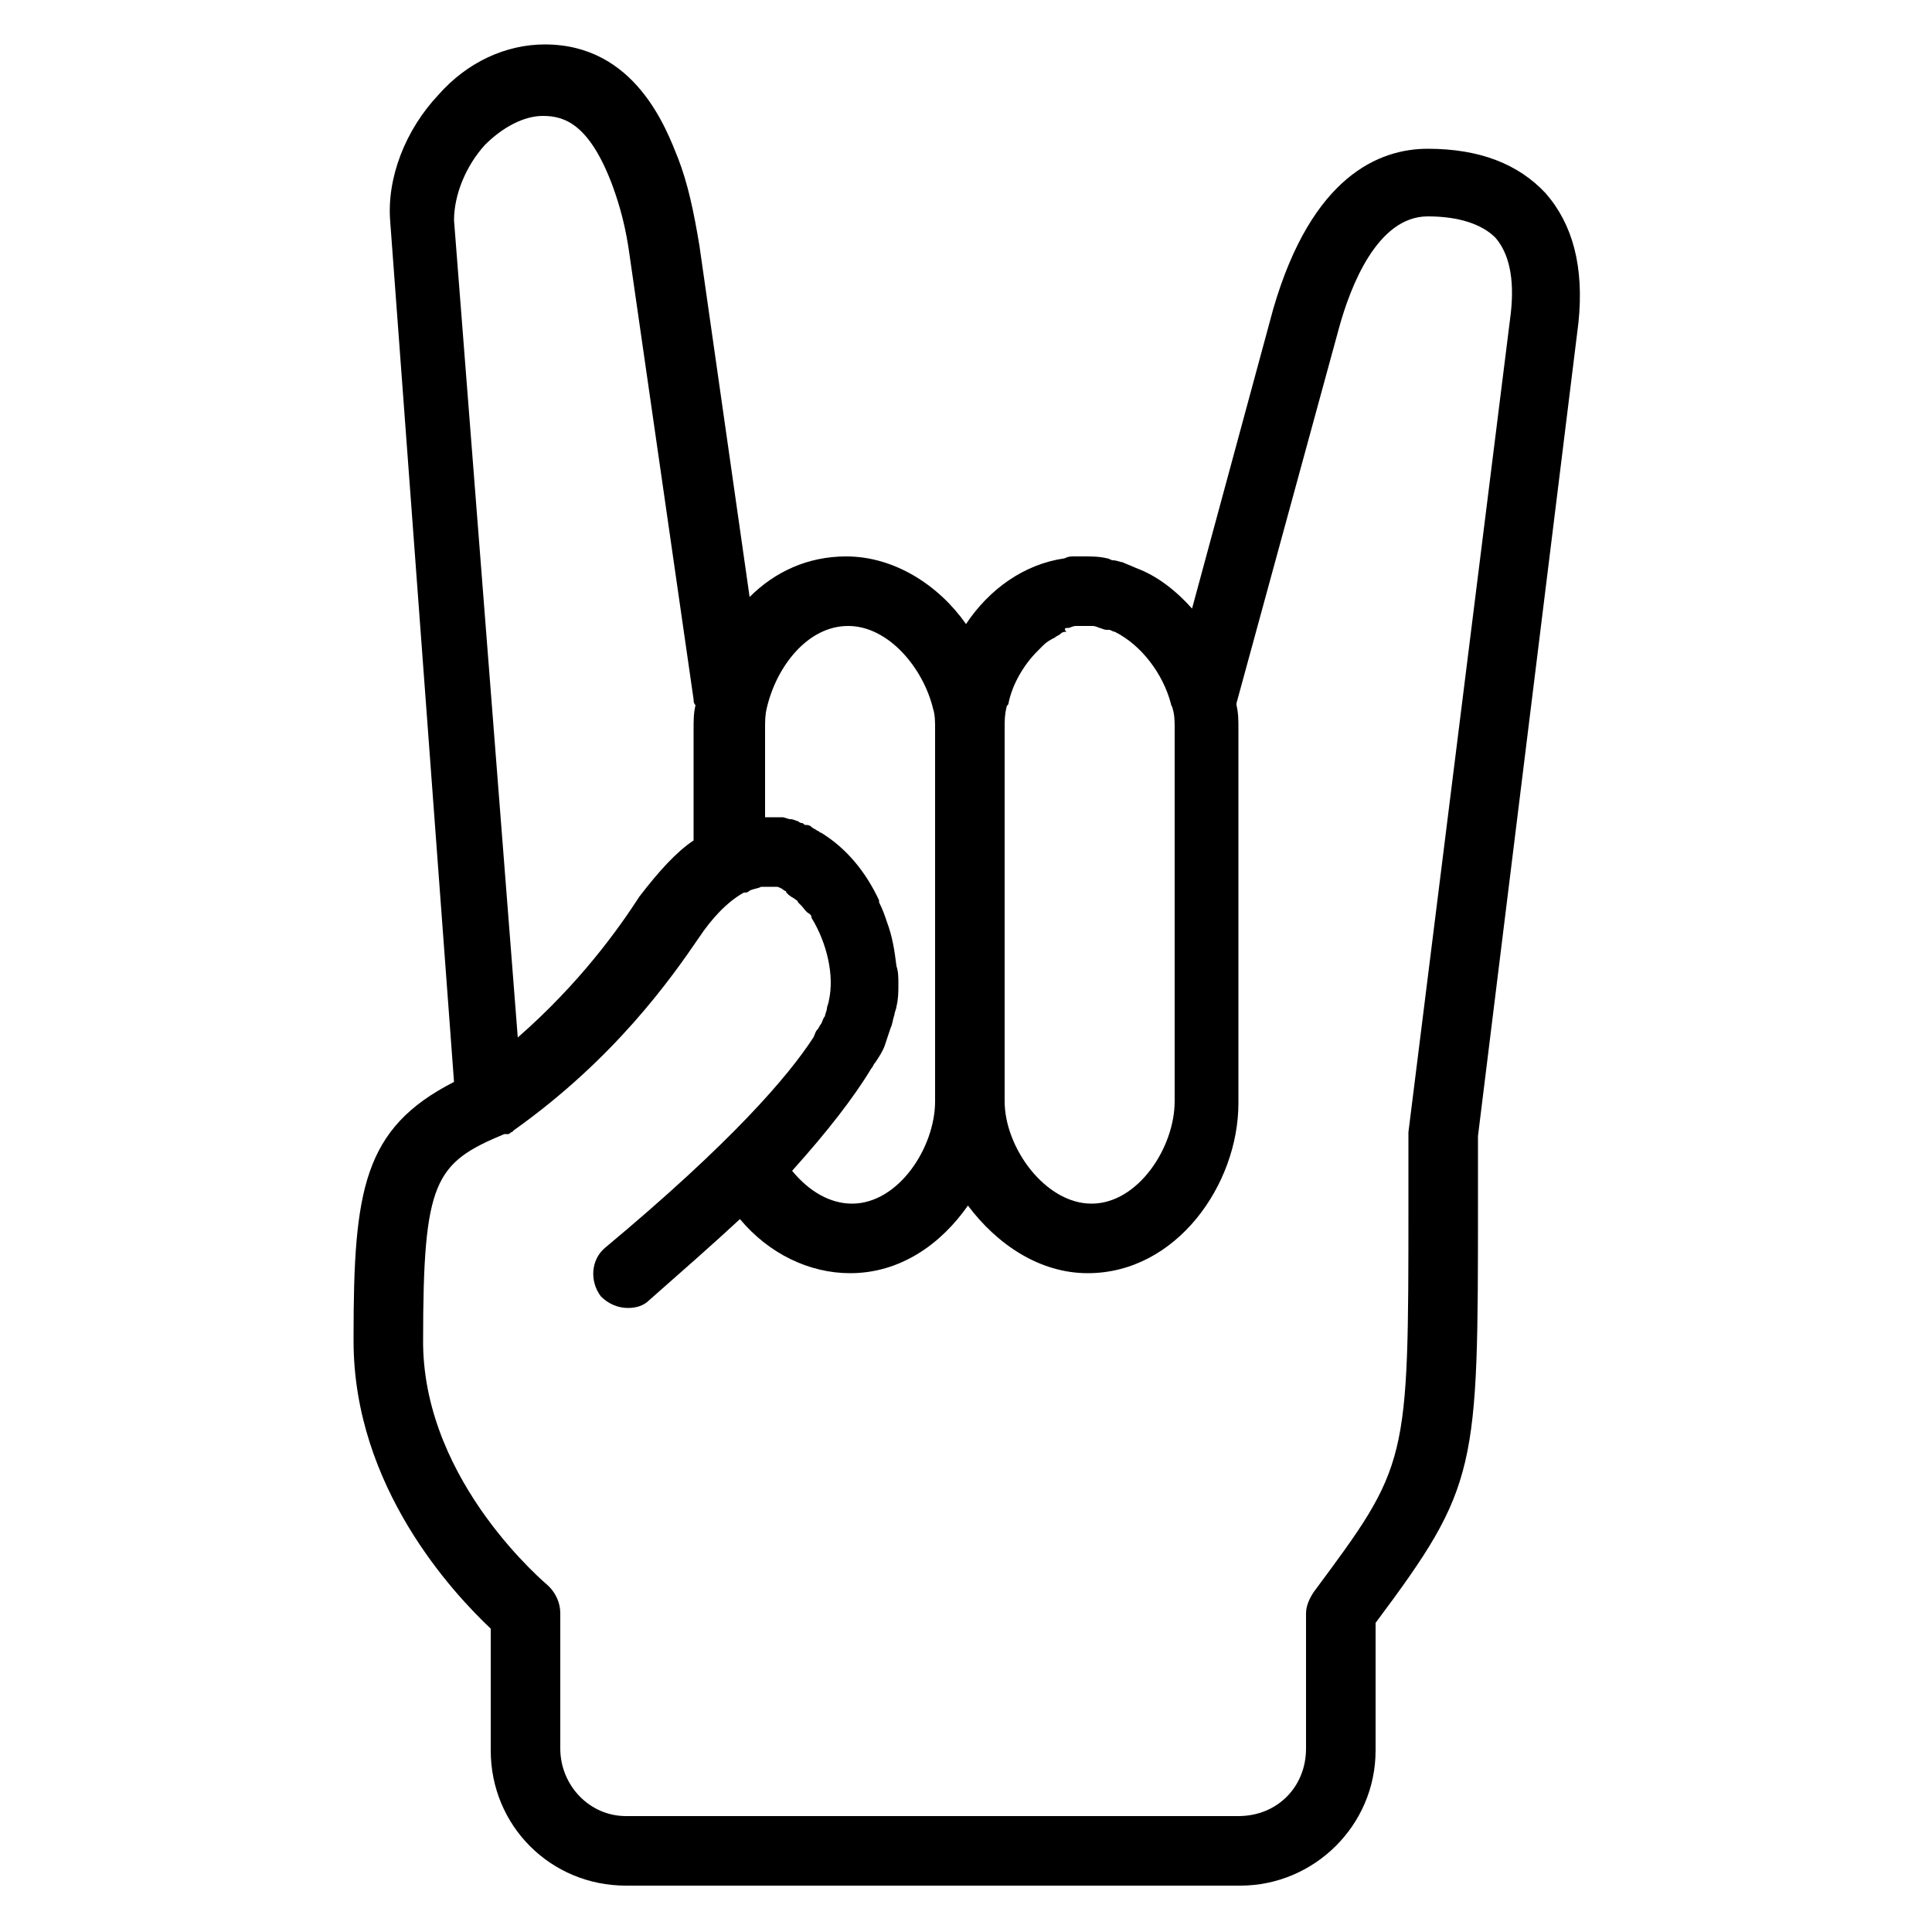 <?xml version="1.0" encoding="utf-8"?>
<!-- Generator: Adobe Illustrator 21.0.0, SVG Export Plug-In . SVG Version: 6.00 Build 0)  -->
<svg version="1.1" id="Layer_1" xmlns="http://www.w3.org/2000/svg" xmlns:xlink="http://www.w3.org/1999/xlink" x="0px" y="0px"
	 viewBox="0 0 100 100" style="enable-background:new 0 0 100 100;" xml:space="preserve">
<path d="M81.7,16.7c0.3-2.9-0.3-5.1-1.7-6.7c-1.4-1.5-3.4-2.3-6.1-2.3c-2.5,0-6,1.4-8,8.3l-4.2,15.5c-0.8-0.9-1.8-1.7-2.9-2.1
	c-0.2-0.1-0.5-0.2-0.7-0.3c-0.1,0-0.3-0.1-0.5-0.1c-0.1,0-0.2-0.1-0.3-0.1c-0.4-0.1-0.8-0.1-1.2-0.1c-0.2,0-0.3,0-0.5,0
	c-0.2,0-0.3,0-0.5,0.1c-2.1,0.3-3.9,1.6-5.1,3.4c-1.4-2-3.7-3.5-6.2-3.5c-2,0-3.7,0.8-5,2.1l-2.6-18.2c-0.3-1.8-0.6-3.2-1.1-4.5
	c-0.6-1.5-2.2-5.9-6.9-5.9c-2,0-4,0.9-5.5,2.6c-1.7,1.8-2.7,4.3-2.5,6.6L23.5,56c-4.7,2.4-5.2,5.6-5.2,13.2c0,0.1,0,0.1,0,0.2
	c0,7.6,5.2,13.1,7.1,14.9v6.3c0,3.9,3.1,7,7,7h31.8c3.8,0,7-3.1,7-7V84c5.3-7.1,5.3-7.9,5.3-21.8c0-1,0-2.2,0-3.4L81.7,16.7z
	 M55.3,32.5c0.1,0,0.2-0.1,0.4-0.1c0.1,0,0.2,0,0.4,0c0.1,0,0.3,0,0.4,0c0.1,0,0.2,0,0.4,0.1c0.1,0,0.2,0.1,0.4,0.1c0,0,0.1,0,0.1,0
	c0.1,0,0.2,0.1,0.3,0.1c1.4,0.7,2.5,2.2,2.9,3.7c0,0.1,0.1,0.2,0.1,0.3c0,0,0,0,0,0c0.1,0.3,0.1,0.7,0.1,1V57c0,2.4-1.9,5.3-4.3,5.3
	c-2.4,0-4.5-2.9-4.5-5.3V37.7v0c0-0.4,0-0.7,0.1-1.1c0-0.1,0.1-0.1,0.1-0.2c0.2-1,0.8-2,1.5-2.7c0.1-0.1,0.2-0.2,0.3-0.3
	c0.2-0.2,0.4-0.3,0.6-0.4c0,0,0,0,0,0c0.1-0.1,0.2-0.1,0.3-0.2c0.1-0.1,0.2-0.1,0.3-0.1C55,32.5,55.2,32.5,55.3,32.5z M45.1,55.3
	c0.1-0.1,0.1-0.2,0.2-0.3c0.2-0.3,0.4-0.6,0.5-0.9c0.1-0.3,0.2-0.6,0.3-0.9c0.1-0.2,0.1-0.4,0.2-0.7c0-0.1,0.1-0.3,0.1-0.4
	c0.1-0.4,0.1-0.8,0.1-1.1c0,0,0-0.1,0-0.1c0-0.3,0-0.6-0.1-0.9c-0.1-0.8-0.2-1.5-0.5-2.3c-0.1-0.3-0.2-0.6-0.4-1c0,0,0,0,0-0.1
	c-0.7-1.5-1.7-2.7-3-3.5c-0.1,0-0.1-0.1-0.2-0.1c-0.1-0.1-0.2-0.1-0.3-0.2c-0.1-0.1-0.2-0.1-0.3-0.1c-0.1,0-0.1-0.1-0.2-0.1
	c-0.1,0-0.2-0.1-0.2-0.1c-0.1,0-0.2-0.1-0.4-0.1c-0.1,0-0.3-0.1-0.4-0.1c-0.1,0-0.2,0-0.3,0c-0.1,0-0.1,0-0.1,0c-0.1,0-0.3,0-0.4,0
	c0,0-0.1,0-0.1,0v-4.6c0-0.4,0-0.7,0.1-1.1c0.5-2.1,2.1-4.2,4.2-4.2c2.1,0,3.9,2.2,4.4,4.3c0,0,0,0,0,0c0.1,0.3,0.1,0.7,0.1,1
	c0,0,0,0,0,0v13.2V57c0,2.4-1.9,5.3-4.3,5.3c-1.1,0-2.2-0.6-3.1-1.7C42.8,58.6,44.2,56.8,45.1,55.3z M25.1,7.5c0.9-0.9,2-1.5,3-1.5
	c1.1,0,2.4,0.4,3.6,3.6c0.4,1.1,0.7,2.2,0.9,3.7l3.3,22.9c0,0.1,0,0.2,0.1,0.3c-0.1,0.4-0.1,0.8-0.1,1.2v5.8
	c-0.9,0.6-1.8,1.6-2.8,2.9c-1.1,1.7-3.1,4.5-6.3,7.3l-3.3-42.3C23.5,10.1,24.1,8.6,25.1,7.5z M72.9,58.6c0,0.1,0,0.1,0,0.2
	c0,1.3,0,2.4,0,3.5c0,13.5,0,13.5-4.9,20.1c-0.2,0.3-0.4,0.7-0.4,1.1v7c0,2-1.5,3.5-3.5,3.5H32.4c-1.9,0-3.4-1.6-3.4-3.5v-7
	c0-0.5-0.2-1-0.6-1.4c-0.1-0.1-6.4-5.3-6.5-12.5c0-0.1,0-0.1,0-0.2c0-8.3,0.6-9.2,4.2-10.7c0,0,0,0,0.1,0c0,0,0,0,0.1,0
	c0.1,0,0.1-0.1,0.2-0.1c0,0,0.1-0.1,0.1-0.1c5.2-3.7,8.1-7.8,9.6-10c0.6-0.9,1.4-1.8,2.3-2.3c0,0,0.1,0,0.1,0c0,0,0.1,0,0.2-0.1
	c0.2-0.1,0.4-0.1,0.6-0.2c0.1,0,0.1,0,0.2,0c0,0,0,0,0,0c0.1,0,0.1,0,0.2,0c0.1,0,0.1,0,0.2,0c0.1,0,0.1,0,0.2,0
	c0.1,0,0.3,0.1,0.4,0.2c0,0,0.1,0,0.1,0.1c0.1,0.1,0.2,0.2,0.4,0.3c0.1,0.1,0.2,0.1,0.2,0.2c0.1,0.1,0.1,0.1,0.2,0.2
	c0.1,0.1,0.2,0.3,0.4,0.4c0.1,0.1,0.1,0.1,0.1,0.2c0.8,1.3,1.2,3,0.9,4.3c0,0.1-0.1,0.3-0.1,0.4c0,0.1-0.1,0.3-0.1,0.4
	c-0.1,0.1-0.1,0.2-0.2,0.4c-0.1,0.1-0.1,0.2-0.2,0.3c-0.1,0.1-0.1,0.2-0.2,0.4c-1.3,2-4.2,5.4-10.8,10.9c-0.7,0.6-0.8,1.7-0.2,2.5
	c0.4,0.4,0.9,0.6,1.4,0.6c0.4,0,0.8-0.1,1.1-0.4c1.7-1.5,3.3-2.9,4.7-4.2c1.5,1.8,3.6,2.8,5.7,2.8c2.6,0,4.7-1.5,6.1-3.5
	c1.5,2,3.7,3.5,6.2,3.5c4.6,0,7.8-4.6,7.8-8.8V37.7c0,0,0,0,0,0c0-0.4,0-0.8-0.1-1.2c0,0,0-0.1,0-0.1L69.3,17c0.6-2.2,2-5.8,4.6-5.8
	c1.6,0,2.8,0.4,3.5,1.1c0.7,0.8,1,2.1,0.8,3.9L72.9,58.6z"/>
</svg>
